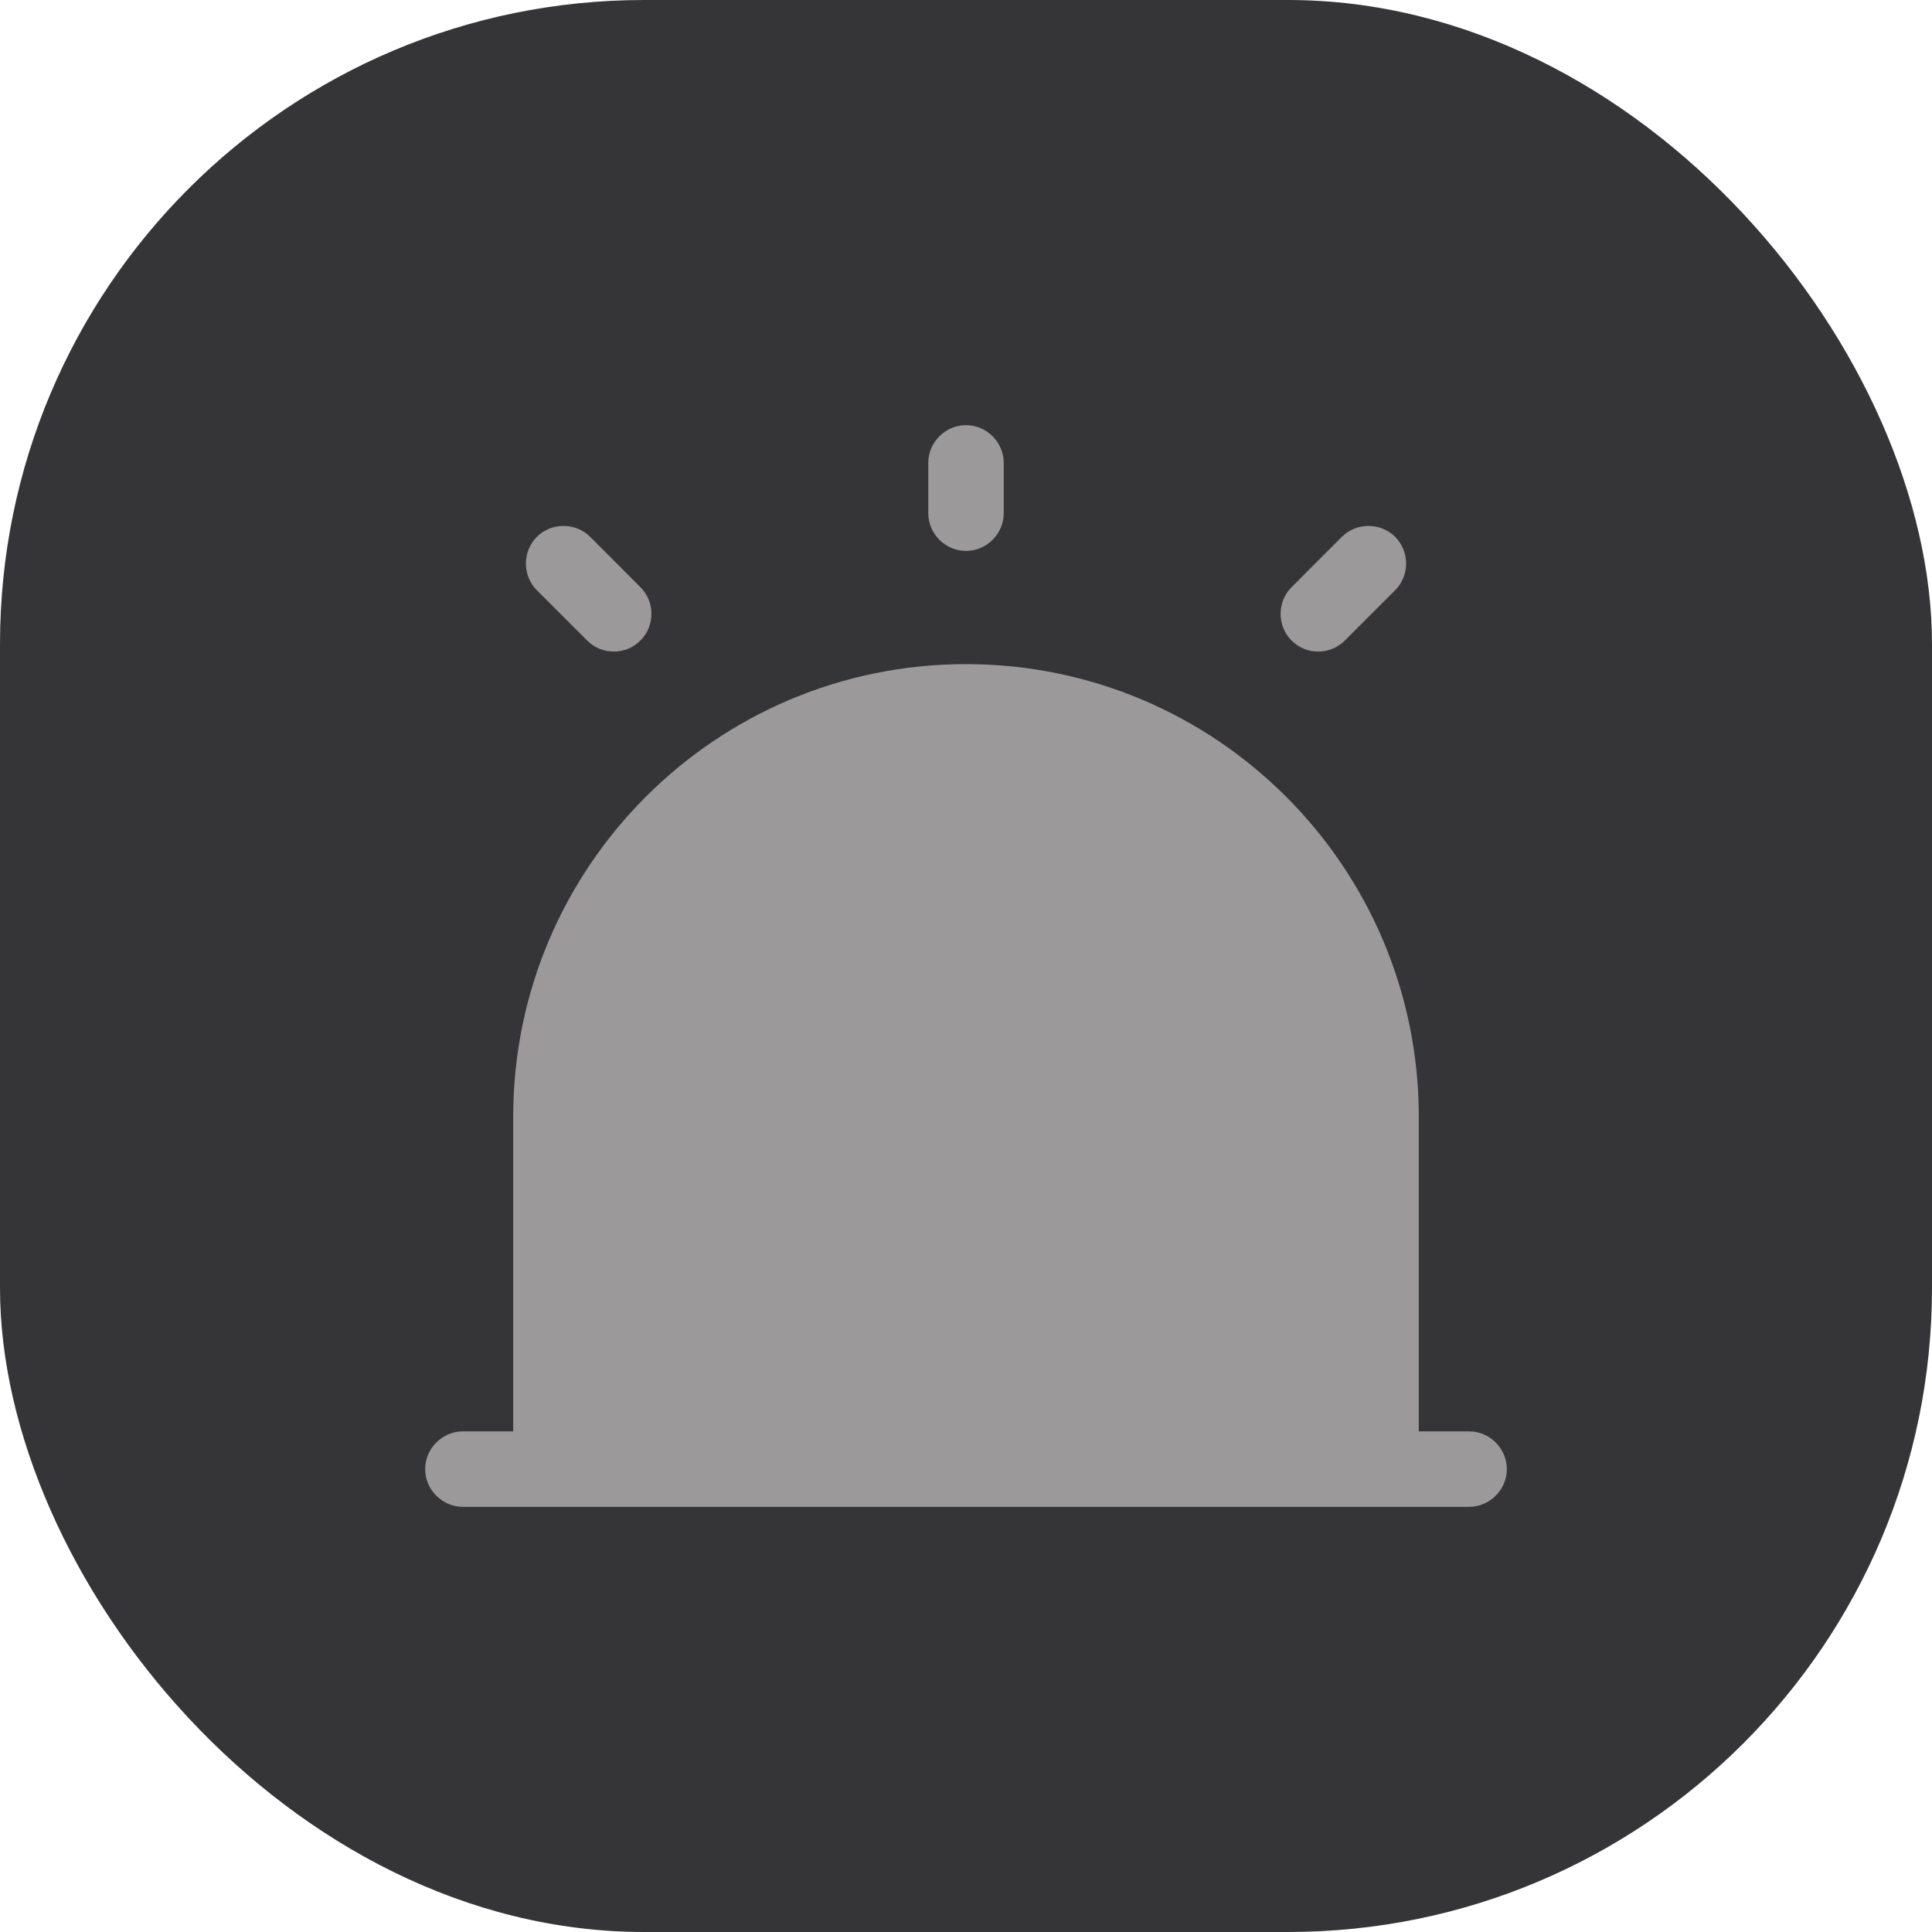 <svg width="32" height="32" viewBox="0 0 32 32" fill="none" xmlns="http://www.w3.org/2000/svg">
<rect width="32" height="32" rx="10.667" fill="#353538"/>
<path d="M24.333 23.708H23.5V18.5C23.5 14.358 20.142 11 16 11C11.858 11 8.5 14.358 8.5 18.5V23.708H7.667C7.325 23.708 7.042 23.992 7.042 24.333C7.042 24.675 7.325 24.958 7.667 24.958H24.333C24.675 24.958 24.958 24.675 24.958 24.333C24.958 23.992 24.675 23.708 24.333 23.708Z" fill="#9B9999"/>
<path d="M16 9.125C15.658 9.125 15.375 8.842 15.375 8.5V7.667C15.375 7.325 15.658 7.042 16 7.042C16.342 7.042 16.625 7.325 16.625 7.667V8.5C16.625 8.842 16.342 9.125 16 9.125Z" fill="#9B9999"/>
<path d="M10.167 10.792C10.008 10.792 9.85 10.734 9.725 10.609L8.892 9.776C8.65 9.534 8.65 9.134 8.892 8.892C9.133 8.651 9.533 8.651 9.775 8.892L10.608 9.726C10.85 9.967 10.85 10.367 10.608 10.609C10.483 10.734 10.325 10.792 10.167 10.792Z" fill="#9B9999"/>
<path d="M21.833 10.792C21.675 10.792 21.517 10.734 21.392 10.609C21.15 10.367 21.15 9.967 21.392 9.726L22.225 8.892C22.467 8.651 22.867 8.651 23.108 8.892C23.35 9.134 23.35 9.534 23.108 9.776L22.275 10.609C22.15 10.734 21.992 10.792 21.833 10.792Z" fill="#9B9999"/>
</svg>
